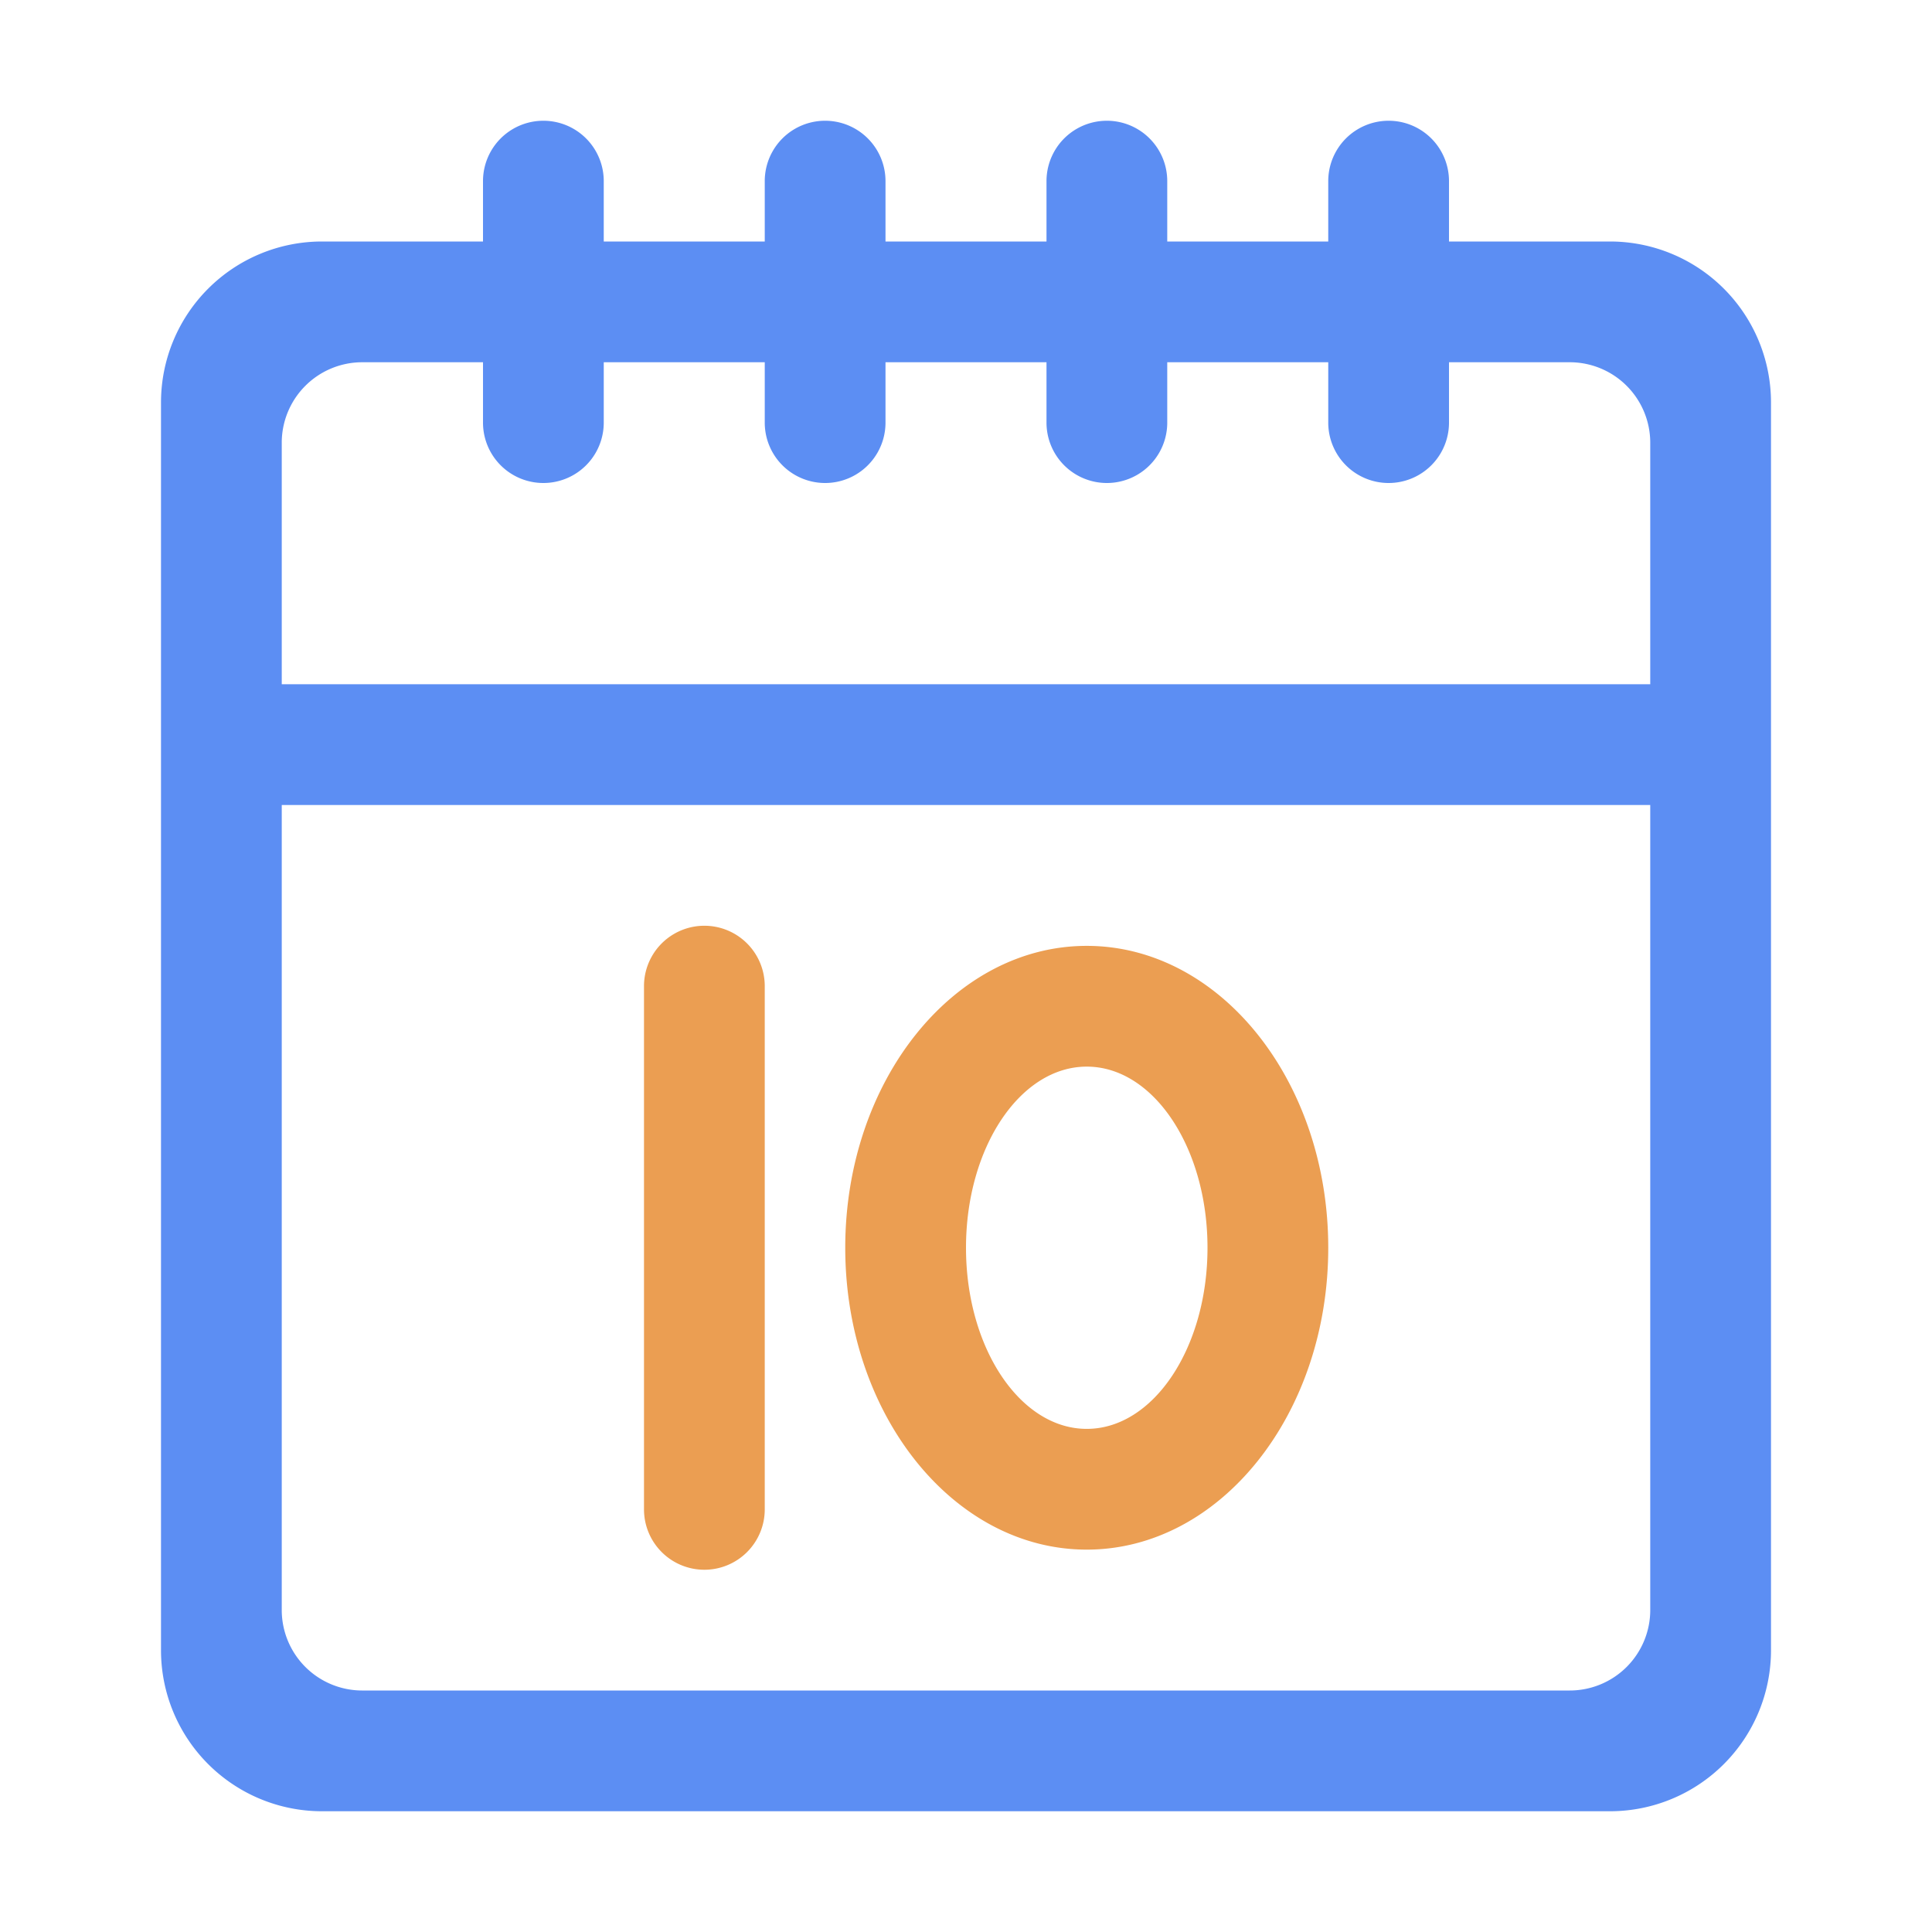 <?xml version="1.0" standalone="no"?><!DOCTYPE svg PUBLIC "-//W3C//DTD SVG 1.1//EN" "http://www.w3.org/Graphics/SVG/1.1/DTD/svg11.dtd"><svg t="1540729801822" class="icon" style="" viewBox="0 0 1024 1024" version="1.1" xmlns="http://www.w3.org/2000/svg" p-id="1157" xmlns:xlink="http://www.w3.org/1999/xlink" width="48" height="48"><defs><style type="text/css"></style></defs><path d="M853.333 960H170.667a85.333 85.333 0 0 1-85.333-85.333V213.333a85.333 85.333 0 0 1 85.333-85.333h85.333V96a32 32 0 0 1 64 0V128h85.333V96a32 32 0 0 1 64 0V128h85.333V96a32 32 0 0 1 64 0V128h85.333V96a32 32 0 0 1 64 0V128h85.333a85.333 85.333 0 0 1 85.333 85.333v661.333a85.333 85.333 0 0 1-85.333 85.333zM192 896h640a42.667 42.667 0 0 0 42.667-42.667V426.667H149.333v426.667a42.667 42.667 0 0 0 42.667 42.667zM832 192h-64v32a32 32 0 0 1-64 0V192h-85.333v32a32 32 0 0 1-64 0V192h-85.333v32a32 32 0 0 1-64 0V192h-85.333v32a32 32 0 0 1-64 0V192H192a42.667 42.667 0 0 0-42.667 42.667v128h725.333v-128a42.667 42.667 0 0 0-42.667-42.667z" fill="#5C8EF3" p-id="1158"></path><path d="M576 821.333c-70.699 0-128-71.637-128-160s57.301-160 128-160 128 71.637 128 160-57.301 160-128 160z m0-256c-35.349 0-64 42.987-64 96s28.651 96 64 96 64-42.987 64-96-28.651-96-64-96zM373.333 832a32 32 0 0 1-32-32v-277.333a32 32 0 0 1 64 0v277.333a32 32 0 0 1-32 32z" fill="#EB9E52" p-id="1159"></path></svg>